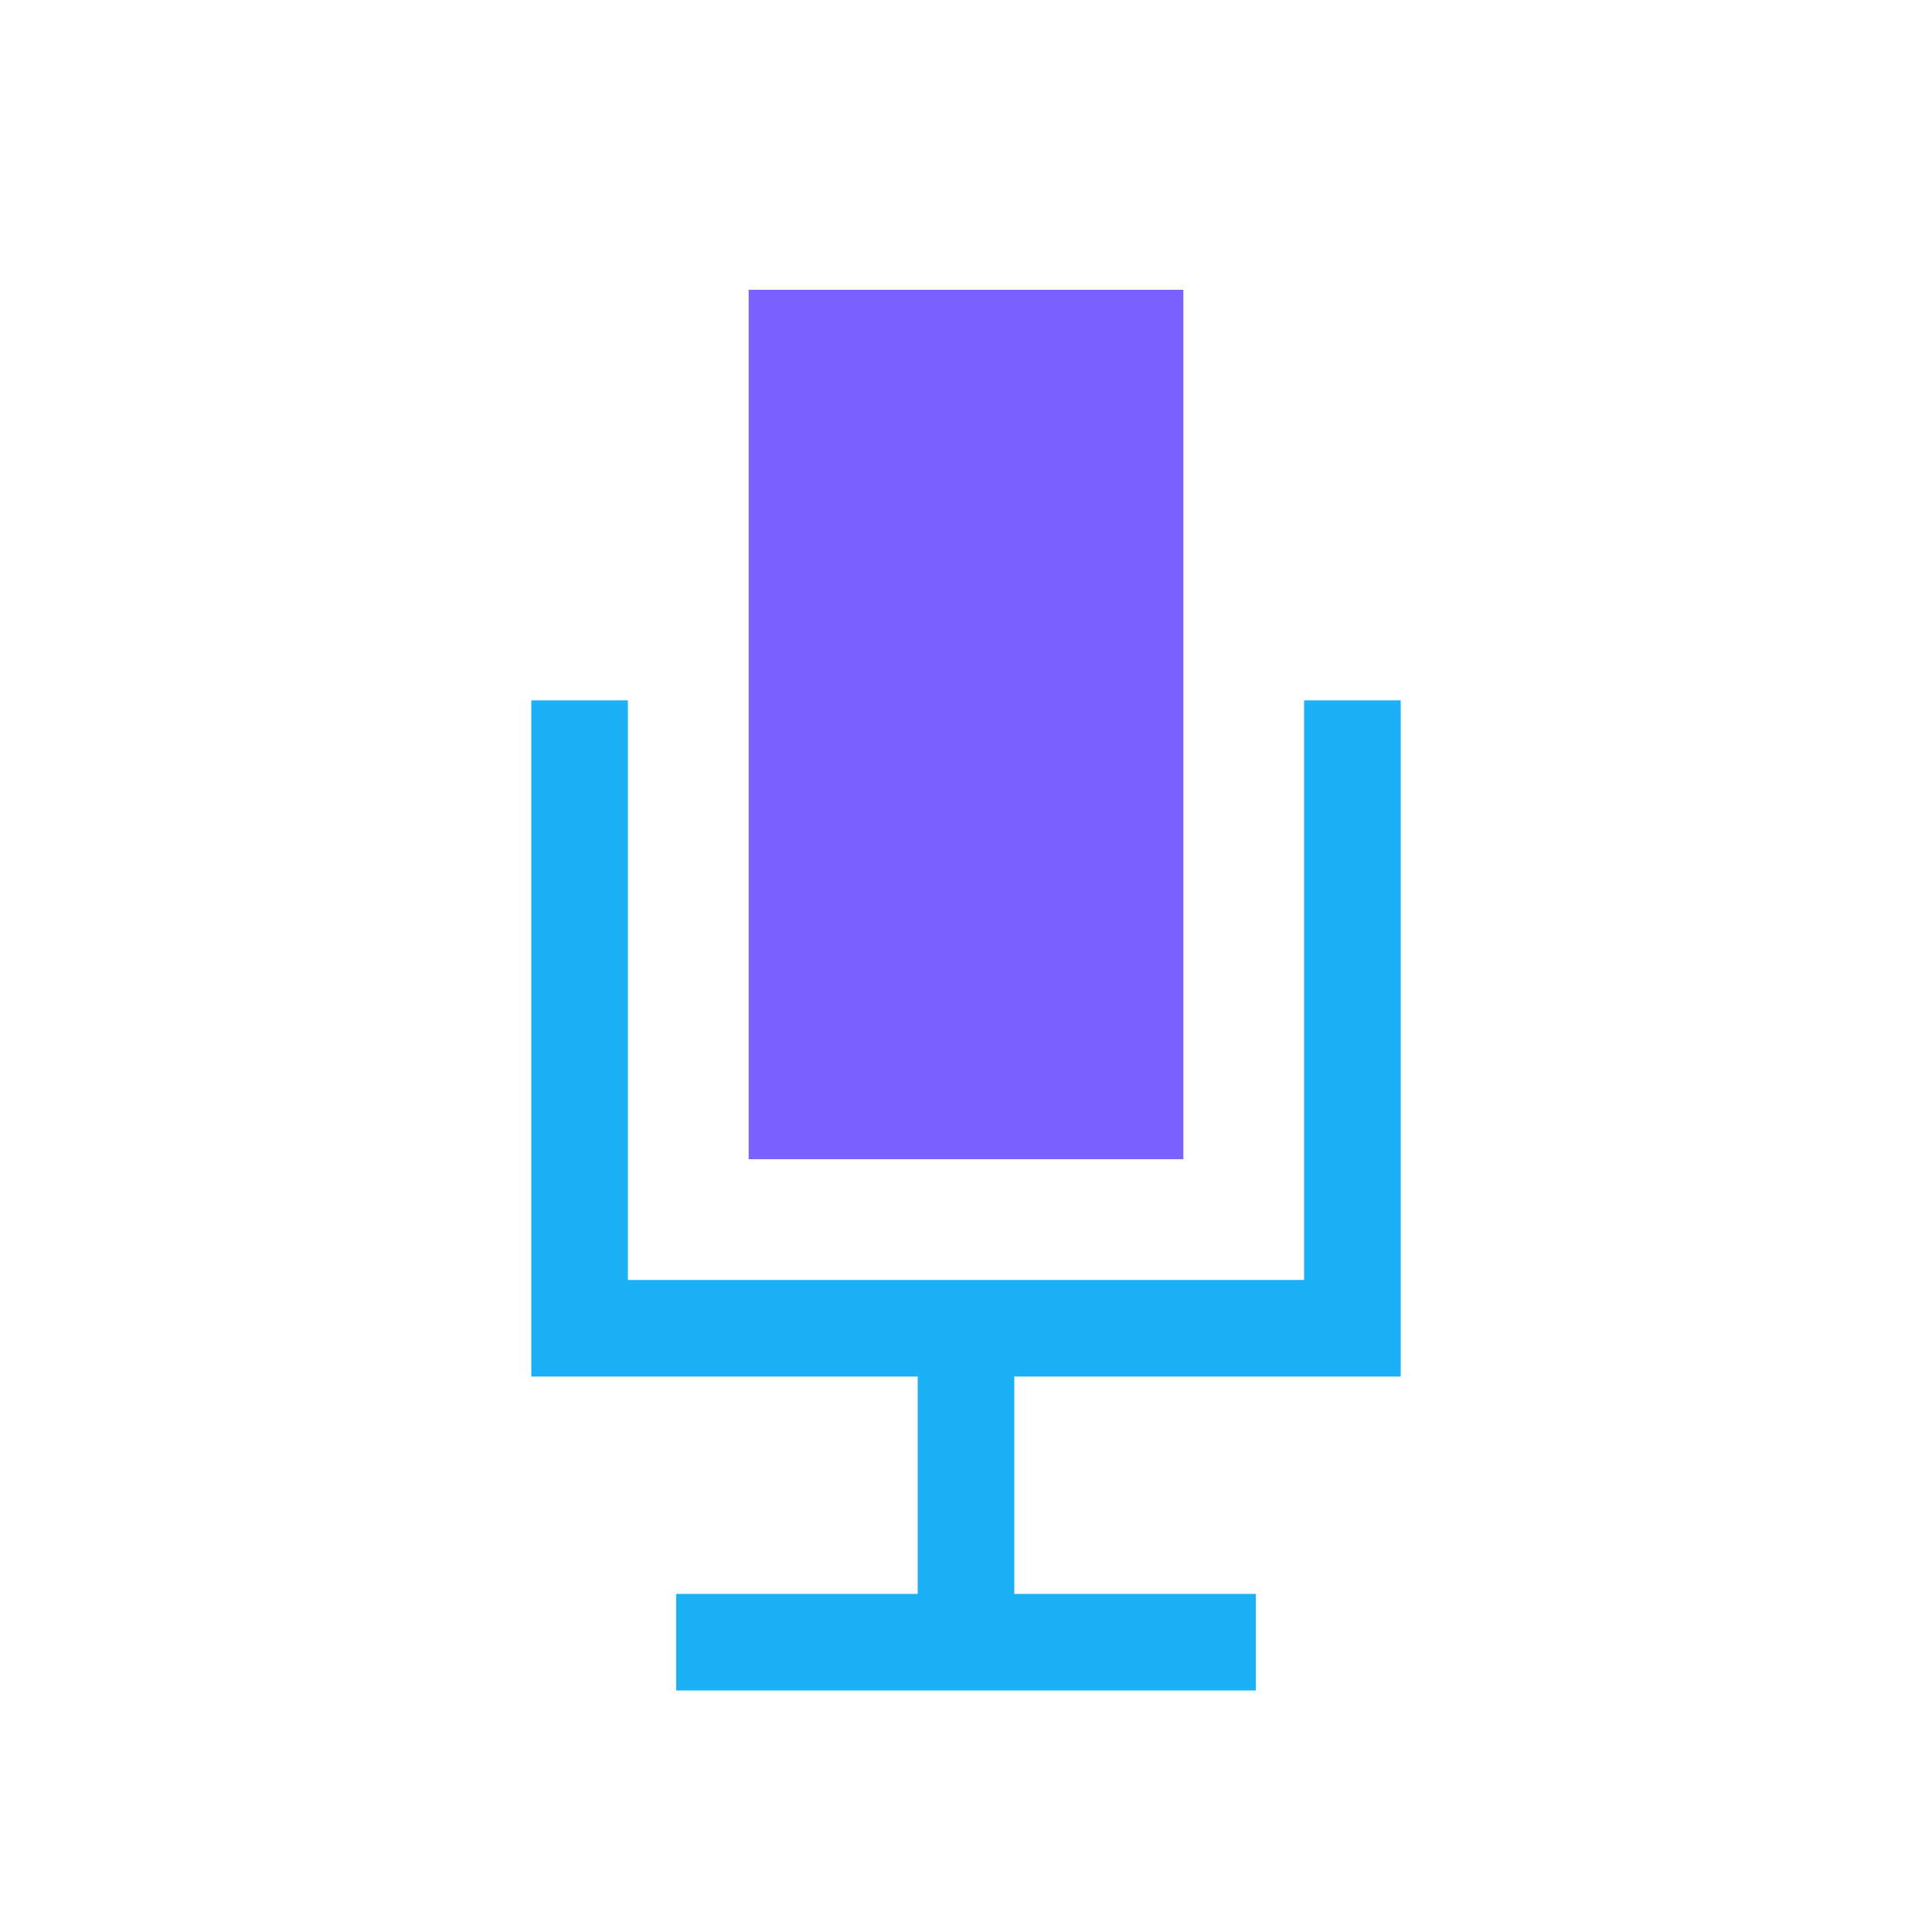 <svg viewBox="0 0 80 80" fill="none">
  <path d="M50 70H52V66H50V70ZM30 66H28V70H30V66ZM42 55V53H38V55H42ZM38 68V70H42V68H38ZM58 31V29L54 29V31L58 31ZM56 55V57L58 57V55L56 55ZM24 55H22V57H24V55ZM26 31V29H22V31H26ZM50 66H30V70H50V66ZM38 55L38 68H42L42 55H38ZM54 31V55L58 55L58 31L54 31ZM26 55L26 31H22L22 55H26ZM56 53H24V57H56V53Z" fill="#1CB0F6" class="fill-blue" />
  <path d="M31 12L49 12L49 48H31L31 12Z" fill="#7B61FF" class="fill-purple" />
</svg>